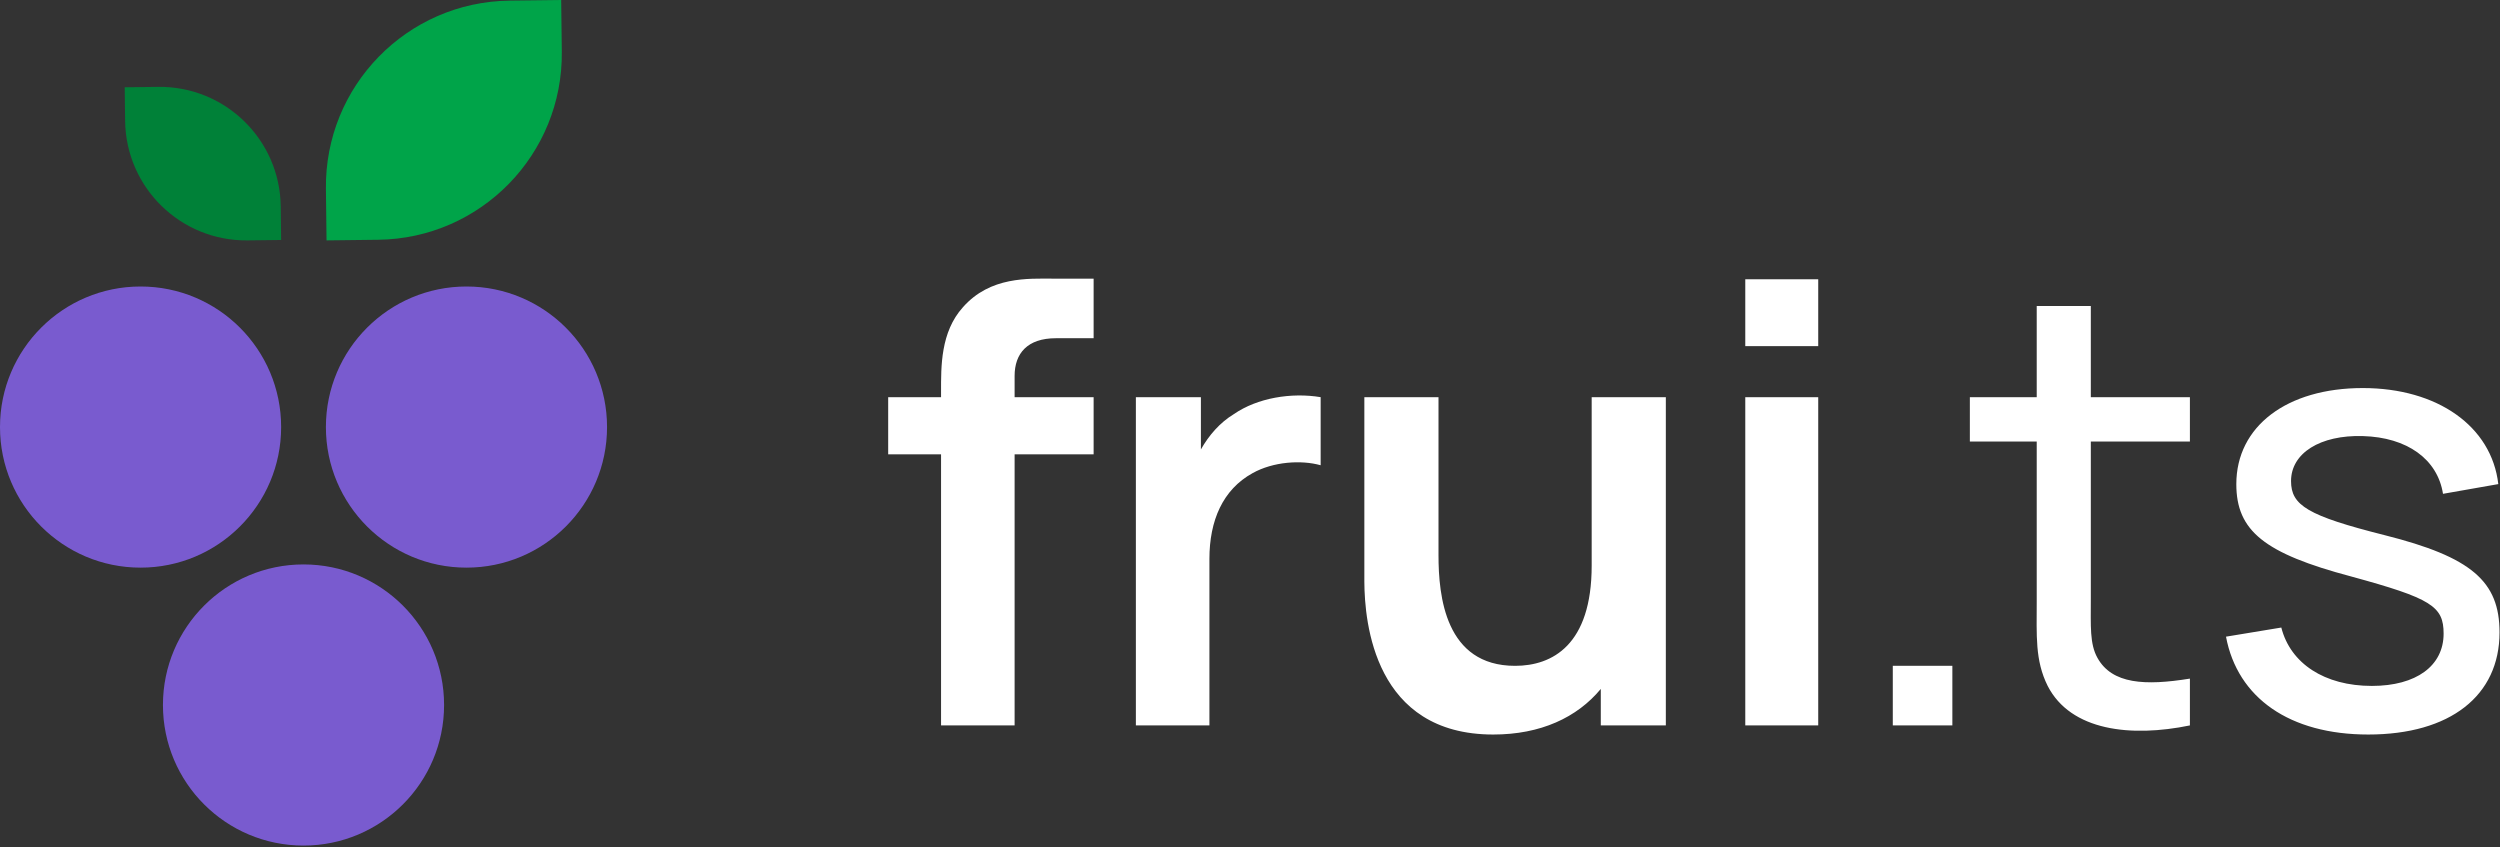 <svg xmlns="http://www.w3.org/2000/svg" width="180" height="61" viewBox="0 0 180 61">
  <rect x="0" y="0" width="180" height="61" fill="#333333" stroke="none"/>
  <g fill="none" fill-rule="evenodd">
    <path fill="#FFF" d="M103.572,28.596 L103.572,39.975 C103.572,42.908 104.054,47.94 109.086,47.94 C111.757,47.94 114.601,46.452 114.601,40.72 L114.601,28.596 L119.94,28.596 L119.94,52.229 L115.257,52.229 L115.257,49.603 C113.55,51.662 110.925,52.886 107.511,52.886 C98.961,52.886 98.25,44.834 98.233,41.886 L98.233,28.596 L103.572,28.596 Z M170.119,27.94 C175.502,27.94 179.397,30.697 179.878,34.855 L175.896,35.555 C175.502,33.061 173.314,31.485 170.119,31.397 C167.055,31.31 164.955,32.623 164.955,34.636 C164.955,36.387 166.136,37.131 171.695,38.532 C177.953,40.107 179.966,41.857 179.966,45.534 C179.966,50.085 176.421,52.886 170.513,52.886 C164.867,52.886 161.103,50.261 160.272,45.84 L164.254,45.183 C164.911,47.766 167.362,49.386 170.775,49.386 C173.97,49.386 175.94,47.941 175.94,45.621 C175.94,43.651 175.064,43.083 169.287,41.507 C163.029,39.844 161.015,38.224 161.015,34.855 C161.015,30.697 164.649,27.94 170.119,27.94 Z M150.539,22.031 L150.539,28.596 L157.673,28.596 L157.673,31.791 L150.539,31.791 L150.539,43.126 C150.539,45.052 150.451,46.365 151.02,47.372 C152.071,49.254 154.434,49.385 157.673,48.86 L157.673,52.23 C153.428,53.105 149.095,52.624 147.432,49.385 C146.513,47.547 146.644,45.753 146.644,43.301 L146.644,31.791 L141.83,31.791 L141.83,28.596 L146.644,28.596 L146.644,22.031 L150.539,22.031 Z M75.809,20.062 L78.741,20.062 L78.741,24.352 L76.028,24.352 C73.971,24.352 73.052,25.446 73.052,27.065 L73.052,28.597 L78.741,28.597 L78.741,32.71 L73.052,32.71 L73.052,52.23 L67.756,52.23 L67.756,32.71 L63.949,32.71 L63.949,28.597 L67.756,28.597 L67.756,28.202 C67.756,26.408 67.713,23.913 69.332,22.119 C71.301,19.887 74.058,20.062 75.809,20.062 Z M95.087,28.596 L95.087,33.498 C93.687,33.105 91.673,33.236 90.185,34.067 C88.041,35.249 87.078,37.481 87.078,40.238 L87.078,52.229 L81.783,52.229 L81.783,28.596 L86.465,28.596 L86.465,32.36 C87.034,31.354 87.821,30.435 88.829,29.822 C90.535,28.64 92.986,28.246 95.087,28.596 Z M130.912,28.596 L130.912,52.229 L125.66,52.229 L125.66,28.596 L130.912,28.596 Z M140.57,47.94 L140.57,52.229 L136.281,52.229 L136.281,47.94 L140.57,47.94 Z M130.912,20.106 L130.912,24.92 L125.66,24.92 L125.66,20.106 L130.912,20.106 Z"/>
    <path fill="#795BCF" d="M21.854,40.639 C27.443,40.639 31.974,45.171 31.974,50.76 C31.974,56.35 27.443,60.881 21.854,60.881 C16.263,60.881 11.732,56.35 11.732,50.76 C11.732,45.171 16.263,40.639 21.854,40.639 Z M33.586,20.628 C39.175,20.628 43.707,25.16 43.707,30.75 C43.707,36.339 39.175,40.87 33.586,40.87 C27.996,40.87 23.465,36.339 23.465,30.75 C23.465,25.16 27.996,20.628 33.586,20.628 Z M10.121,20.628 C15.711,20.628 20.242,25.16 20.242,30.75 C20.242,36.339 15.711,40.87 10.121,40.87 C4.531,40.87 -0,36.339 -0,30.75 C-0,25.16 4.531,20.628 10.121,20.628 Z"/>
    <path fill="#00A449" d="M23.511,17.308 L23.466,13.596 C23.377,6.201 29.298,0.135 36.694,0.045 L40.405,-0 L40.45,3.712 C40.54,11.107 34.618,17.175 27.223,17.263 L23.511,17.308 Z"/>
    <path fill="#008138" d="M8.979,6.285 L11.395,6.255 C16.207,6.198 20.155,10.051 20.213,14.863 L20.241,17.279 L17.826,17.308 C13.015,17.366 9.067,13.513 9.009,8.701 L8.979,6.285 Z"/>
  </g>
</svg>
